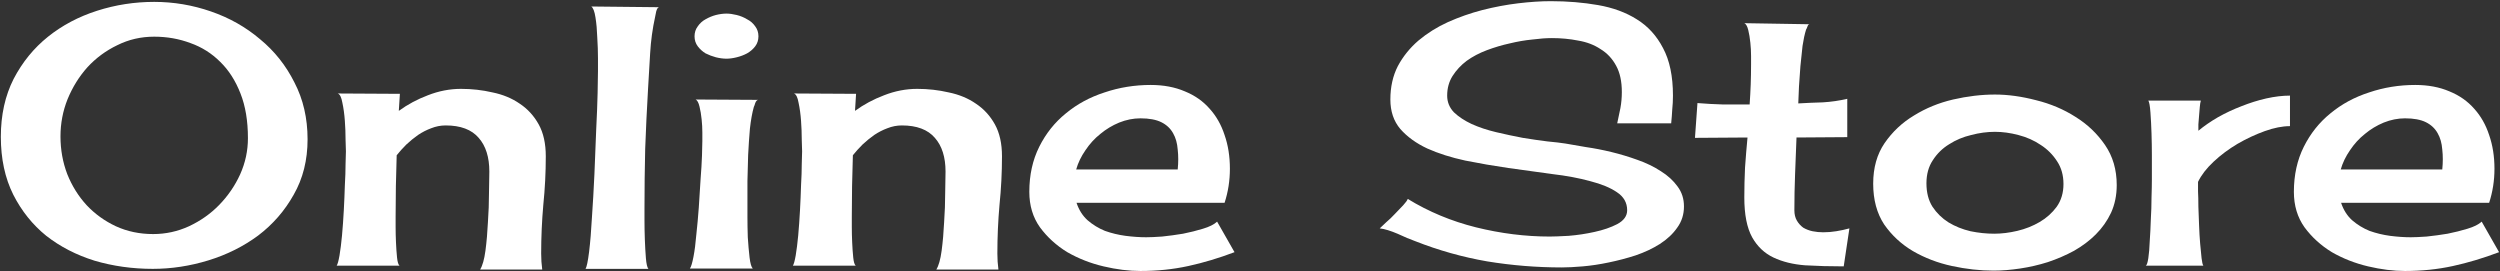 <svg width="894" height="97" viewBox="0 0 894 97" fill="none" xmlns="http://www.w3.org/2000/svg">
<rect x="0" y="0" width="894" height="97" fill="#333333" stroke="none"/>
<path d="M55.145 0.674C62.085 0.674 68.856 1.816 75.457 4.102C82.059 6.387 87.898 9.688 92.977 14.004C98.139 18.236 102.244 23.398 105.291 29.492C108.423 35.501 109.988 42.272 109.988 49.805C109.988 57.253 108.338 63.854 105.037 69.609C101.821 75.365 97.589 80.231 92.342 84.209C87.094 88.102 81.17 91.064 74.568 93.096C67.967 95.127 61.323 96.143 54.637 96.143C47.358 96.143 40.418 95.169 33.816 93.223C27.299 91.191 21.544 88.229 16.551 84.336C11.642 80.358 7.706 75.449 4.744 69.609C1.782 63.685 0.301 56.787 0.301 48.916C0.301 41.13 1.824 34.232 4.871 28.223C8.003 22.213 12.107 17.178 17.186 13.115C22.264 9.053 28.104 5.964 34.705 3.848C41.307 1.732 48.12 0.674 55.145 0.674ZM21.629 48.789C21.629 53.529 22.433 58.014 24.041 62.246C25.734 66.478 28.061 70.202 31.023 73.418C33.986 76.549 37.456 79.046 41.434 80.908C45.496 82.77 49.94 83.701 54.764 83.701C59.249 83.701 63.523 82.77 67.586 80.908C71.733 78.962 75.33 76.422 78.377 73.291C81.508 70.075 84.005 66.436 85.867 62.373C87.729 58.226 88.66 53.91 88.66 49.424C88.66 43.245 87.772 37.913 85.994 33.428C84.217 28.857 81.805 25.091 78.758 22.129C75.711 19.082 72.156 16.839 68.094 15.4C64.031 13.877 59.715 13.115 55.145 13.115C50.405 13.115 46.004 14.131 41.941 16.162C37.879 18.109 34.324 20.732 31.277 24.033C28.315 27.334 25.945 31.143 24.168 35.459C22.475 39.691 21.629 44.134 21.629 48.789Z" fill="white"/>
<path d="M195.174 55.898C195.174 61.738 194.878 67.536 194.285 73.291C193.777 79.046 193.523 84.844 193.523 90.684C193.523 92.63 193.65 94.534 193.904 96.397H171.688C172.534 95.042 173.169 92.799 173.592 89.668C174.015 86.452 174.311 83.066 174.48 79.512C174.734 75.872 174.861 72.402 174.861 69.102C174.946 65.716 174.988 63.135 174.988 61.357C174.988 56.195 173.719 52.175 171.18 49.297C168.641 46.335 164.705 44.853 159.373 44.853C157.596 44.853 155.861 45.192 154.168 45.869C152.56 46.462 150.994 47.266 149.471 48.281C148.032 49.297 146.635 50.44 145.281 51.709C144.012 52.978 142.869 54.248 141.854 55.518C141.6 62.881 141.473 70.244 141.473 77.607C141.473 78.2 141.473 79.385 141.473 81.162C141.473 82.855 141.515 84.674 141.6 86.621C141.684 88.568 141.811 90.387 141.98 92.08C142.15 93.688 142.446 94.662 142.869 95H120.398C120.737 94.492 121.076 93.265 121.414 91.318C121.753 89.287 122.049 86.917 122.303 84.209C122.557 81.416 122.768 78.454 122.938 75.322C123.107 72.191 123.234 69.186 123.318 66.309C123.488 63.431 123.572 60.892 123.572 58.691C123.657 56.491 123.699 54.967 123.699 54.121C123.699 53.444 123.657 52.047 123.572 49.932C123.572 47.731 123.488 45.488 123.318 43.203C123.149 40.833 122.853 38.675 122.43 36.728C122.091 34.782 121.541 33.682 120.779 33.428L142.996 33.555L142.615 39.648C145.747 37.363 149.217 35.501 153.025 34.062C156.919 32.539 160.854 31.777 164.832 31.777C168.725 31.777 172.492 32.2 176.131 33.047C179.855 33.809 183.113 35.163 185.906 37.109C188.699 38.971 190.942 41.426 192.635 44.473C194.327 47.52 195.174 51.328 195.174 55.898Z" fill="white"/>
<path d="M209.393 96.143C209.816 95.466 210.239 93.434 210.662 90.049C211.085 86.579 211.424 82.474 211.678 77.734C212.016 72.91 212.312 67.747 212.566 62.246C212.82 56.66 213.032 51.37 213.201 46.377C213.455 41.383 213.624 36.982 213.709 33.174C213.794 29.365 213.836 26.784 213.836 25.43C213.836 24.668 213.836 23.145 213.836 20.859C213.836 18.49 213.751 15.993 213.582 13.369C213.497 10.745 213.286 8.376 212.947 6.26C212.609 4.059 212.101 2.747 211.424 2.324L235.672 2.578C235.249 2.663 234.91 3.171 234.656 4.102C234.487 5.033 234.36 5.667 234.275 6.006C233.344 10.238 232.752 14.554 232.498 18.955C232.244 23.271 231.99 27.588 231.736 31.904C231.313 39.098 230.975 46.208 230.721 53.232C230.551 60.257 230.467 67.367 230.467 74.561C230.467 75.238 230.467 76.676 230.467 78.877C230.467 80.993 230.509 83.236 230.594 85.606C230.678 87.975 230.805 90.218 230.975 92.334C231.144 94.365 231.44 95.635 231.863 96.143H209.393Z" fill="white"/>
<path d="M248.748 35.586L271.092 35.713C270.669 35.797 270.33 36.178 270.076 36.855C269.907 37.448 269.738 37.913 269.568 38.252C268.976 40.368 268.51 42.949 268.172 45.996C267.918 48.958 267.706 52.09 267.537 55.391C267.452 58.607 267.368 61.738 267.283 64.785C267.283 67.832 267.283 70.498 267.283 72.783C267.283 73.545 267.283 75.111 267.283 77.481C267.283 79.766 267.326 82.22 267.41 84.844C267.579 87.467 267.791 89.88 268.045 92.08C268.299 94.196 268.68 95.508 269.188 96.016H246.717C247.14 95.423 247.563 94.027 247.986 91.826C248.41 89.626 248.748 87.002 249.002 83.955C249.34 80.908 249.637 77.65 249.891 74.18C250.145 70.625 250.356 67.282 250.525 64.15C250.779 60.934 250.949 58.099 251.033 55.645C251.118 53.105 251.16 51.37 251.16 50.44C251.16 49.932 251.16 48.916 251.16 47.393C251.16 45.869 251.076 44.303 250.906 42.695C250.737 41.003 250.483 39.479 250.145 38.125C249.806 36.686 249.34 35.84 248.748 35.586ZM259.793 4.863C260.893 4.863 262.12 5.033 263.475 5.371C264.829 5.71 266.056 6.217 267.156 6.895C268.341 7.487 269.314 8.333 270.076 9.434C270.838 10.449 271.219 11.634 271.219 12.988C271.219 14.342 270.838 15.527 270.076 16.543C269.314 17.559 268.341 18.405 267.156 19.082C266.056 19.674 264.829 20.14 263.475 20.479C262.12 20.817 260.893 20.986 259.793 20.986C258.608 20.986 257.339 20.817 255.984 20.479C254.715 20.14 253.488 19.674 252.303 19.082C251.202 18.405 250.271 17.559 249.51 16.543C248.748 15.527 248.367 14.342 248.367 12.988C248.367 11.634 248.748 10.449 249.51 9.434C250.271 8.333 251.202 7.487 252.303 6.895C253.488 6.217 254.715 5.71 255.984 5.371C257.339 5.033 258.608 4.863 259.793 4.863Z" fill="white"/>
<path d="M358.309 55.898C358.309 61.738 358.012 67.536 357.42 73.291C356.912 79.046 356.658 84.844 356.658 90.684C356.658 92.63 356.785 94.534 357.039 96.397H334.822C335.669 95.042 336.303 92.799 336.727 89.668C337.15 86.452 337.446 83.066 337.615 79.512C337.869 75.872 337.996 72.402 337.996 69.102C338.081 65.716 338.123 63.135 338.123 61.357C338.123 56.195 336.854 52.175 334.314 49.297C331.775 46.335 327.84 44.853 322.508 44.853C320.73 44.853 318.995 45.192 317.303 45.869C315.695 46.462 314.129 47.266 312.605 48.281C311.167 49.297 309.77 50.44 308.416 51.709C307.146 52.978 306.004 54.248 304.988 55.518C304.734 62.881 304.607 70.244 304.607 77.607C304.607 78.2 304.607 79.385 304.607 81.162C304.607 82.855 304.65 84.674 304.734 86.621C304.819 88.568 304.946 90.387 305.115 92.08C305.285 93.688 305.581 94.662 306.004 95H283.533C283.872 94.492 284.21 93.265 284.549 91.318C284.887 89.287 285.184 86.917 285.438 84.209C285.691 81.416 285.903 78.454 286.072 75.322C286.242 72.191 286.368 69.186 286.453 66.309C286.622 63.431 286.707 60.892 286.707 58.691C286.792 56.491 286.834 54.967 286.834 54.121C286.834 53.444 286.792 52.047 286.707 49.932C286.707 47.731 286.622 45.488 286.453 43.203C286.284 40.833 285.988 38.675 285.564 36.728C285.226 34.782 284.676 33.682 283.914 33.428L306.131 33.555L305.75 39.648C308.882 37.363 312.352 35.501 316.16 34.062C320.053 32.539 323.989 31.777 327.967 31.777C331.86 31.777 335.626 32.2 339.266 33.047C342.99 33.809 346.248 35.163 349.041 37.109C351.834 38.971 354.077 41.426 355.77 44.473C357.462 47.52 358.309 51.328 358.309 55.898Z" fill="white"/>
<path d="M407.82 96.904C403.673 96.904 399.272 96.354 394.617 95.254C389.962 94.154 385.646 92.461 381.668 90.176C377.775 87.806 374.516 84.844 371.893 81.289C369.354 77.734 368.084 73.503 368.084 68.594C368.084 62.585 369.269 57.21 371.639 52.471C374.008 47.731 377.182 43.753 381.16 40.537C385.138 37.236 389.751 34.74 394.998 33.047C400.245 31.27 405.747 30.381 411.502 30.381C416.072 30.381 420.135 31.143 423.689 32.666C427.244 34.105 430.206 36.178 432.576 38.887C434.946 41.51 436.723 44.642 437.908 48.281C439.178 51.921 439.812 55.941 439.812 60.342C439.812 64.574 439.178 68.636 437.908 72.529H384.969C385.815 75.068 387.127 77.142 388.904 78.75C390.766 80.358 392.84 81.628 395.125 82.559C397.495 83.405 399.949 83.997 402.488 84.336C405.112 84.674 407.566 84.844 409.852 84.844C411.29 84.844 413.195 84.759 415.564 84.59C418.019 84.336 420.516 83.997 423.055 83.574C425.594 83.066 427.964 82.474 430.164 81.797C432.449 81.12 434.142 80.273 435.242 79.258L441.463 90.176C435.877 92.292 430.376 93.942 424.959 95.127C419.542 96.312 413.829 96.904 407.82 96.904ZM407.82 42.315C405.281 42.315 402.742 42.822 400.203 43.838C397.749 44.853 395.506 46.208 393.475 47.9C391.443 49.508 389.666 51.455 388.143 53.74C386.619 55.941 385.519 58.226 384.842 60.596H421.15C421.404 58.057 421.404 55.687 421.15 53.486C420.981 51.201 420.431 49.255 419.5 47.647C418.569 45.954 417.173 44.642 415.311 43.711C413.449 42.78 410.952 42.315 407.82 42.315Z" fill="white"/>
<path d="M578.318 44.092C578.742 42.23 579.122 40.41 579.461 38.633C579.799 36.771 579.969 34.867 579.969 32.92C579.969 29.111 579.292 25.98 577.938 23.525C576.583 20.986 574.721 18.997 572.352 17.559C570.066 16.035 567.4 15.02 564.354 14.512C561.391 13.919 558.26 13.623 554.959 13.623C552.928 13.623 550.6 13.792 547.977 14.131C545.353 14.385 542.645 14.85 539.852 15.527C537.143 16.12 534.435 16.924 531.727 17.939C529.018 18.955 526.606 20.225 524.49 21.748C522.459 23.271 520.766 25.091 519.412 27.207C518.143 29.238 517.508 31.566 517.508 34.19C517.508 36.475 518.312 38.464 519.92 40.156C521.613 41.764 523.729 43.161 526.268 44.346C528.891 45.531 531.811 46.504 535.027 47.266C538.243 48.027 541.417 48.704 544.549 49.297C547.68 49.805 550.6 50.228 553.309 50.566C556.017 50.82 558.175 51.074 559.783 51.328C561.814 51.667 564.269 52.09 567.146 52.598C570.109 53.021 573.156 53.613 576.287 54.375C579.419 55.137 582.508 56.068 585.555 57.168C588.686 58.268 591.479 59.622 593.934 61.23C596.388 62.754 598.377 64.574 599.9 66.689C601.424 68.721 602.186 71.091 602.186 73.799C602.186 76.676 601.382 79.216 599.773 81.416C598.25 83.617 596.176 85.563 593.553 87.256C591.014 88.864 588.136 90.218 584.92 91.318C581.788 92.334 578.572 93.18 575.271 93.857C572.055 94.534 568.966 95 566.004 95.254C563.042 95.508 560.545 95.635 558.514 95.635C549.542 95.635 540.656 94.915 531.854 93.477C523.051 91.953 514.461 89.541 506.082 86.24C505.236 85.902 504.262 85.521 503.162 85.098C502.062 84.59 500.919 84.082 499.734 83.574C498.549 83.066 497.407 82.643 496.307 82.305C495.206 81.966 494.233 81.755 493.387 81.67C493.895 81.162 494.656 80.443 495.672 79.512C496.772 78.581 497.83 77.565 498.846 76.465C499.946 75.365 500.919 74.349 501.766 73.418C502.697 72.402 503.247 71.641 503.416 71.133C510.864 75.703 518.989 79.088 527.791 81.289C536.678 83.49 545.48 84.59 554.197 84.59C555.636 84.59 557.879 84.505 560.926 84.336C564.057 84.082 567.146 83.617 570.193 82.939C573.325 82.262 576.033 81.331 578.318 80.147C580.688 78.877 581.873 77.227 581.873 75.195C581.873 72.487 580.646 70.329 578.191 68.721C575.822 67.113 572.648 65.801 568.67 64.785C564.692 63.685 560.164 62.839 555.086 62.246C550.008 61.569 544.803 60.85 539.471 60.088C534.223 59.326 529.061 58.438 523.982 57.422C518.904 56.322 514.376 54.883 510.398 53.105C506.421 51.243 503.204 48.916 500.75 46.123C498.38 43.33 497.195 39.818 497.195 35.586C497.195 31.1 498.084 27.122 499.861 23.652C501.723 20.182 504.178 17.135 507.225 14.512C510.356 11.888 513.868 9.688 517.762 7.91C521.74 6.133 525.844 4.694 530.076 3.594C534.393 2.493 538.667 1.689 542.898 1.182C547.13 0.674 551.023 0.42 554.578 0.42C560.503 0.42 566.131 0.885 571.463 1.816C576.795 2.747 581.408 4.44 585.301 6.895C589.279 9.349 592.41 12.777 594.695 17.178C597.065 21.579 598.25 27.249 598.25 34.19C598.25 35.882 598.165 37.533 597.996 39.141C597.911 40.749 597.785 42.399 597.615 44.092H578.318Z" fill="white"/>
<path d="M642.43 49.17C642.26 53.486 642.091 57.845 641.922 62.246C641.753 66.562 641.668 70.879 641.668 75.195C641.668 76.634 641.964 77.861 642.557 78.877C643.149 79.893 643.911 80.739 644.842 81.416C645.857 82.008 646.958 82.432 648.143 82.686C649.412 82.939 650.682 83.066 651.951 83.066C653.559 83.066 655.125 82.939 656.648 82.686C658.257 82.432 659.822 82.093 661.346 81.67L659.314 95.254C654.406 95.254 649.793 95.127 645.477 94.873C641.16 94.534 637.394 93.603 634.178 92.08C630.962 90.557 628.423 88.144 626.561 84.844C624.699 81.458 623.768 76.719 623.768 70.625C623.768 67.07 623.852 63.516 624.021 59.961C624.275 56.322 624.572 52.725 624.91 49.17L606.121 49.297L607.01 36.855C610.057 37.109 613.146 37.279 616.277 37.363C619.409 37.363 622.54 37.363 625.672 37.363C625.841 34.909 625.968 32.539 626.053 30.254C626.137 27.884 626.18 25.472 626.18 23.018C626.18 22.51 626.18 21.494 626.18 19.971C626.18 18.447 626.095 16.881 625.926 15.273C625.757 13.581 625.503 12.057 625.164 10.703C624.826 9.349 624.36 8.545 623.768 8.291L647.127 8.672C646.788 8.672 646.535 8.926 646.365 9.434C646.196 9.941 646.027 10.322 645.857 10.576C645.35 12.184 644.926 14.131 644.588 16.416C644.334 18.701 644.08 21.113 643.826 23.652C643.657 26.107 643.488 28.519 643.318 30.889C643.234 33.174 643.149 35.205 643.064 36.982C645.942 36.813 648.862 36.686 651.824 36.602C654.786 36.432 657.706 36.009 660.584 35.332V49.043L642.43 49.17Z" fill="white"/>
<path d="M713.396 33.809C718.051 33.809 722.96 34.486 728.123 35.84C733.286 37.109 737.983 39.098 742.215 41.807C746.447 44.43 749.959 47.773 752.752 51.836C755.545 55.898 756.941 60.68 756.941 66.182C756.941 69.821 756.264 73.122 754.91 76.084C753.556 78.962 751.736 81.543 749.451 83.828C747.251 86.029 744.669 87.975 741.707 89.668C738.745 91.276 735.613 92.63 732.312 93.731C729.096 94.746 725.796 95.508 722.41 96.016C719.025 96.523 715.851 96.777 712.889 96.777C708.064 96.777 703.113 96.227 698.035 95.127C692.957 94.027 688.302 92.249 684.07 89.795C679.923 87.341 676.495 84.167 673.787 80.273C671.163 76.296 669.852 71.429 669.852 65.674C669.852 60.003 671.206 55.179 673.914 51.201C676.707 47.139 680.219 43.838 684.451 41.299C688.683 38.675 693.338 36.771 698.416 35.586C703.579 34.401 708.572 33.809 713.396 33.809ZM688.895 65.547C688.895 68.848 689.614 71.641 691.053 73.926C692.576 76.211 694.48 78.073 696.766 79.512C699.135 80.951 701.759 82.008 704.637 82.686C707.514 83.278 710.35 83.574 713.143 83.574C715.766 83.574 718.517 83.236 721.395 82.559C724.272 81.882 726.938 80.824 729.393 79.385C731.847 77.946 733.878 76.126 735.486 73.926C737.094 71.641 737.898 68.932 737.898 65.801C737.898 62.669 737.137 59.961 735.613 57.676C734.09 55.306 732.143 53.359 729.773 51.836C727.404 50.228 724.738 49.043 721.775 48.281C718.898 47.52 716.105 47.139 713.396 47.139C710.604 47.139 707.768 47.52 704.891 48.281C702.013 48.958 699.389 50.059 697.02 51.582C694.65 53.021 692.703 54.925 691.18 57.295C689.656 59.58 688.895 62.331 688.895 65.547Z" fill="white"/>
<path d="M786.141 46.758C788.172 45.065 790.499 43.457 793.123 41.934C795.831 40.41 798.624 39.098 801.502 37.998C804.464 36.813 807.426 35.882 810.389 35.205C813.436 34.528 816.271 34.19 818.895 34.19V45.107C816.186 45.107 813.182 45.7 809.881 46.885C806.58 48.07 803.322 49.593 800.105 51.455C796.974 53.317 794.139 55.433 791.6 57.803C789.061 60.172 787.199 62.585 786.014 65.039C786.014 65.632 786.014 66.732 786.014 68.34C786.098 69.948 786.141 71.81 786.141 73.926C786.225 76.042 786.31 78.284 786.395 80.654C786.479 82.939 786.606 85.098 786.775 87.129C786.945 89.16 787.114 90.895 787.283 92.334C787.452 93.773 787.664 94.662 787.918 95H767.352C767.69 94.831 767.986 93.942 768.24 92.334C768.494 90.641 768.663 88.61 768.748 86.24C768.917 83.87 769.044 81.331 769.129 78.623C769.298 75.83 769.383 73.164 769.383 70.625C769.467 68.086 769.51 65.885 769.51 64.023C769.51 62.161 769.51 60.934 769.51 60.342C769.51 59.58 769.51 57.972 769.51 55.518C769.51 53.063 769.467 50.482 769.383 47.773C769.298 45.065 769.171 42.568 769.002 40.283C768.833 37.913 768.579 36.475 768.24 35.967H787.029C786.86 36.475 786.733 37.236 786.648 38.252C786.564 39.183 786.479 40.199 786.395 41.299C786.31 42.399 786.225 43.457 786.141 44.473C786.141 45.488 786.141 46.25 786.141 46.758Z" fill="white"/>
<path d="M860.027 96.904C855.88 96.904 851.479 96.354 846.824 95.254C842.169 94.154 837.853 92.461 833.875 90.176C829.982 87.806 826.723 84.844 824.1 81.289C821.561 77.734 820.291 73.503 820.291 68.594C820.291 62.585 821.476 57.21 823.846 52.471C826.215 47.731 829.389 43.753 833.367 40.537C837.345 37.236 841.958 34.74 847.205 33.047C852.452 31.27 857.954 30.381 863.709 30.381C868.279 30.381 872.342 31.143 875.896 32.666C879.451 34.105 882.413 36.178 884.783 38.887C887.153 41.51 888.93 44.642 890.115 48.281C891.385 51.921 892.02 55.941 892.02 60.342C892.02 64.574 891.385 68.636 890.115 72.529H837.176C838.022 75.068 839.334 77.142 841.111 78.75C842.973 80.358 845.047 81.628 847.332 82.559C849.702 83.405 852.156 83.997 854.695 84.336C857.319 84.674 859.773 84.844 862.059 84.844C863.497 84.844 865.402 84.759 867.771 84.59C870.226 84.336 872.723 83.997 875.262 83.574C877.801 83.066 880.171 82.474 882.371 81.797C884.656 81.12 886.349 80.273 887.449 79.258L893.67 90.176C888.084 92.292 882.583 93.942 877.166 95.127C871.749 96.312 866.036 96.904 860.027 96.904ZM860.027 42.315C857.488 42.315 854.949 42.822 852.41 43.838C849.956 44.853 847.713 46.208 845.682 47.9C843.65 49.508 841.873 51.455 840.35 53.74C838.826 55.941 837.726 58.226 837.049 60.596H873.357C873.611 58.057 873.611 55.687 873.357 53.486C873.188 51.201 872.638 49.255 871.707 47.647C870.776 45.954 869.38 44.642 867.518 43.711C865.656 42.78 863.159 42.315 860.027 42.315Z" fill="white"/>
</svg>
